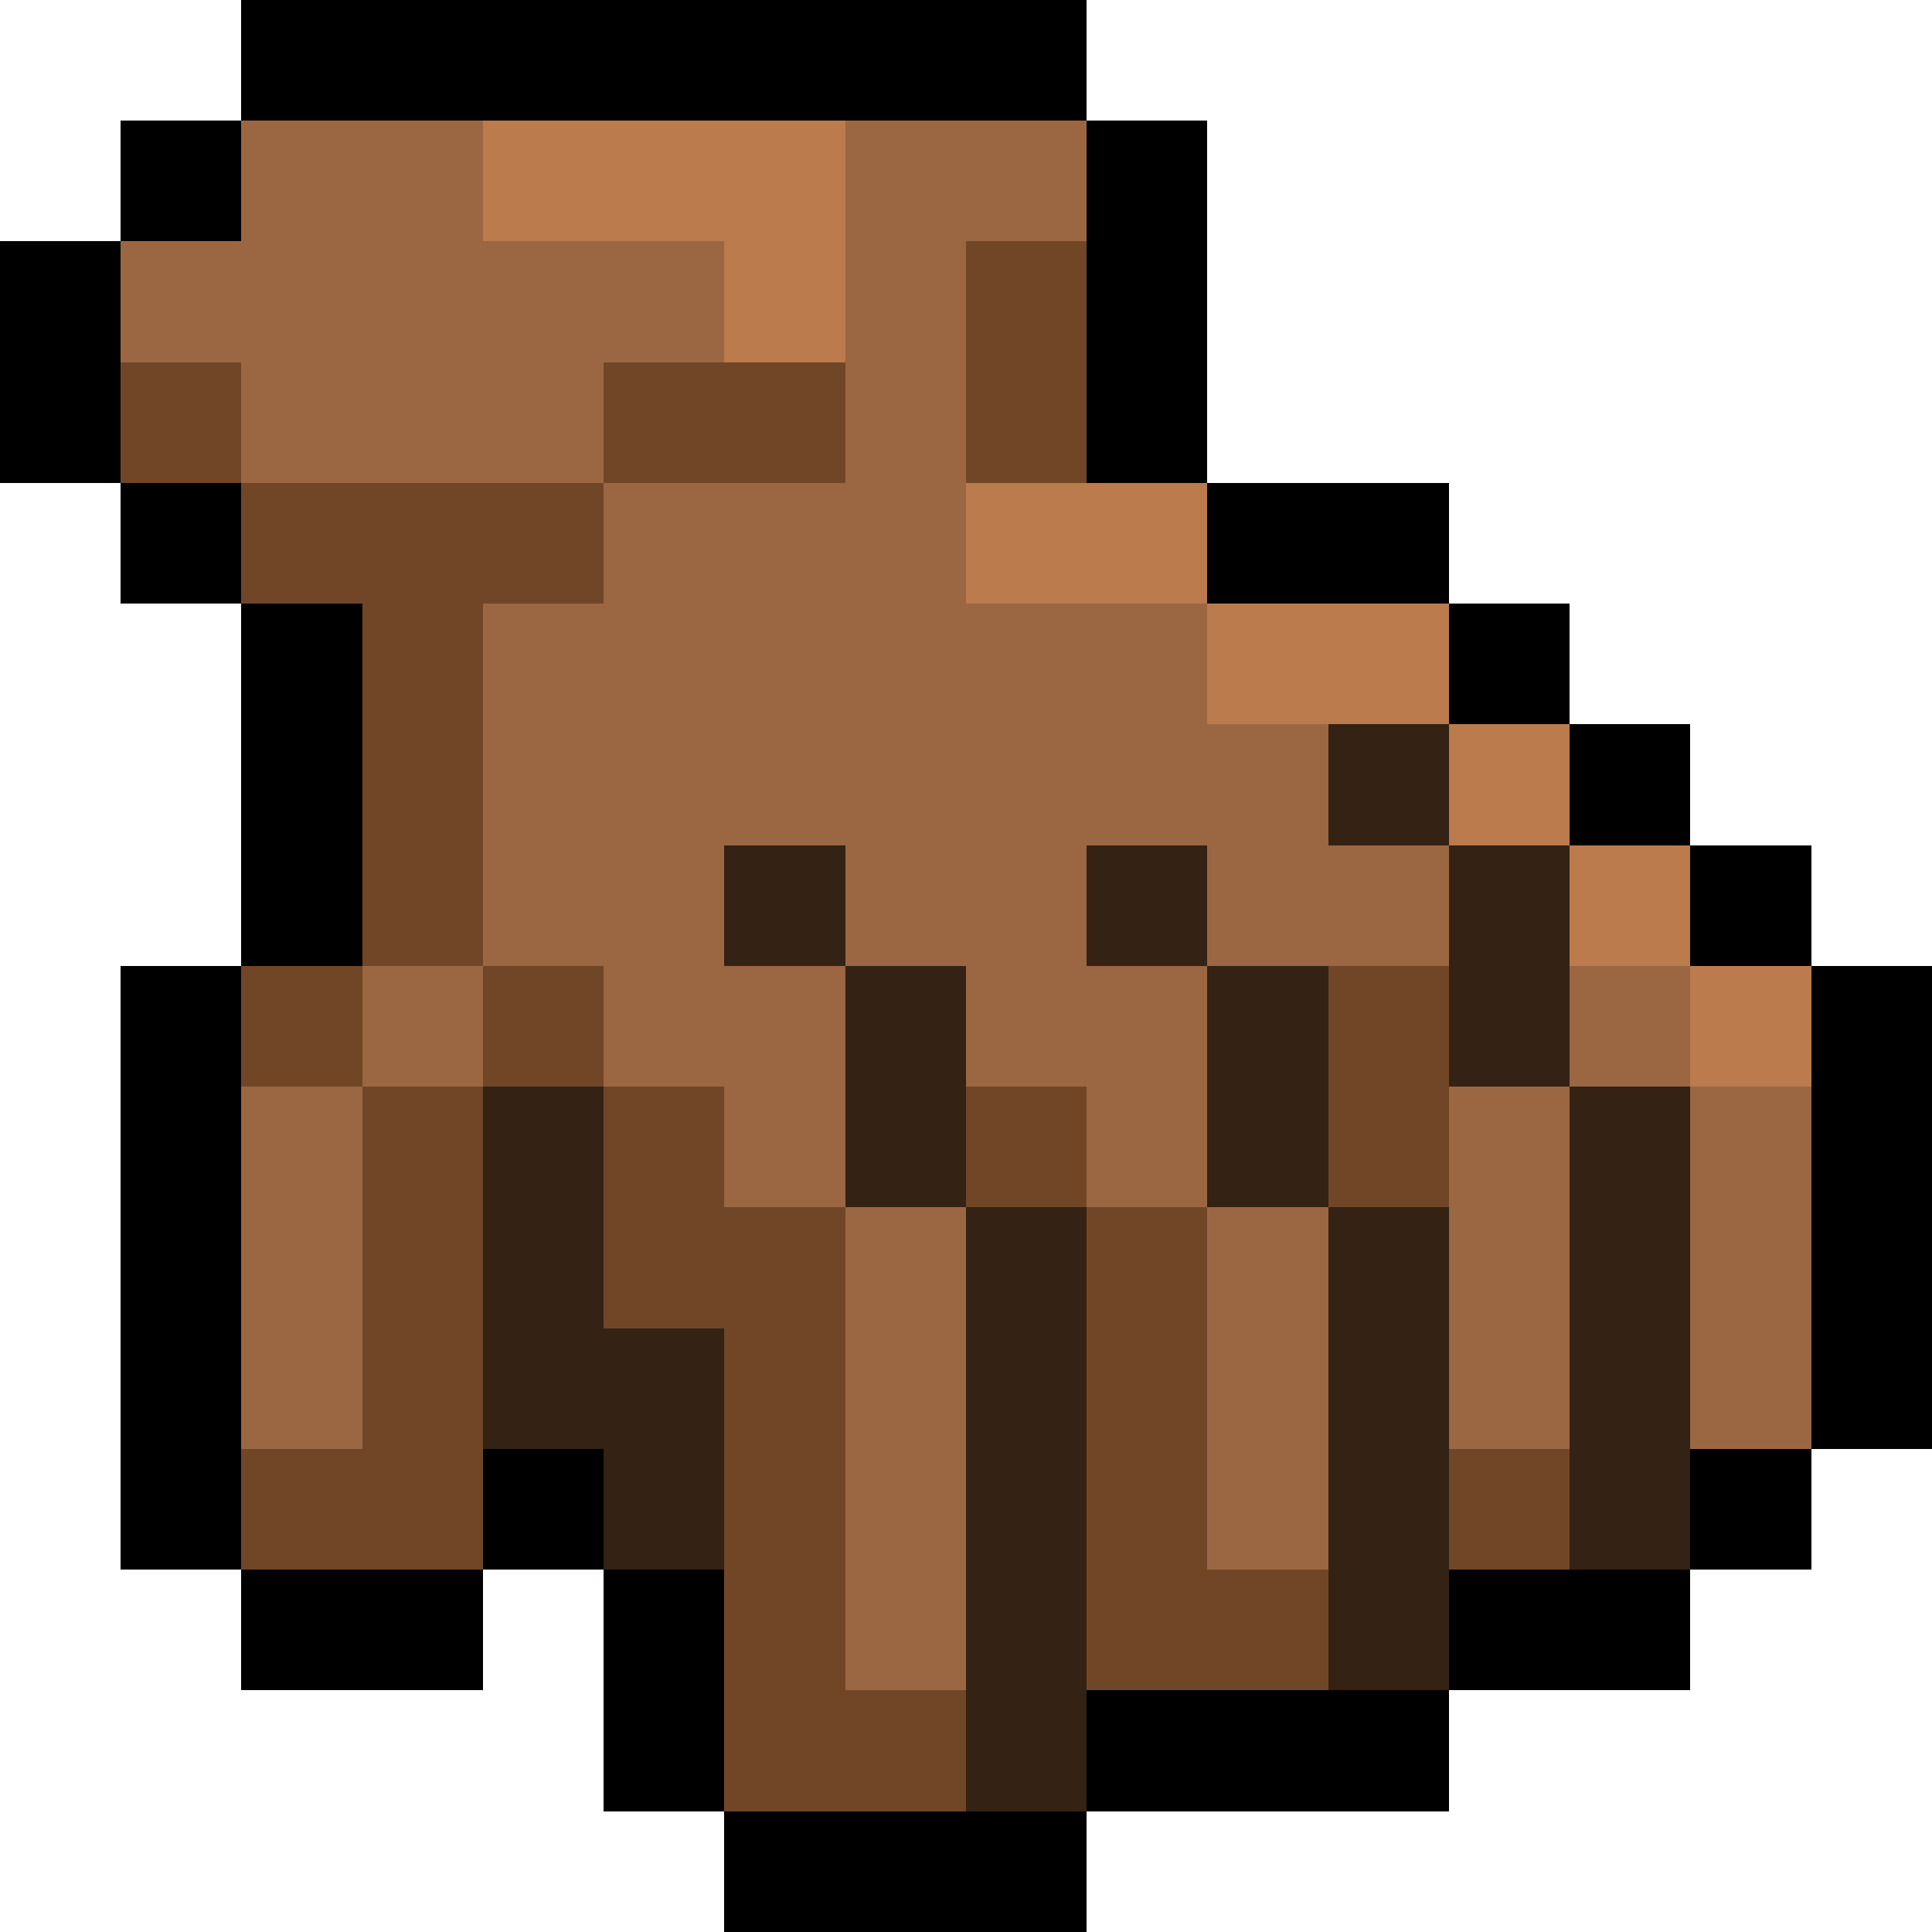 <svg xmlns="http://www.w3.org/2000/svg" viewBox="0 -0.5 16 16" shape-rendering="crispEdges">
<path stroke="#000000" d="M2 0h7M1 1h1M9 1h1M0 2h1M9 2h1M0 3h1M9 3h1M1 4h1M10 4h2M2 5h1M12 5h1M2 6h1M13 6h1M2 7h1M14 7h1M1 8h1M15 8h1M1 9h1M15 9h1M1 10h1M15 10h1M1 11h1M15 11h1M1 12h1M4 12h1M14 12h1M2 13h2M5 13h1M12 13h2M5 14h1M9 14h3M6 15h3" />
<path stroke="#9b6742" d="M2 1h2M7 1h2M1 2h5M7 2h1M2 3h3M7 3h1M5 4h3M4 5h6M4 6h7M4 7h2M7 7h2M10 7h2M3 8h1M5 8h2M8 8h2M13 8h1M2 9h1M6 9h1M9 9h1M12 9h1M14 9h1M2 10h1M7 10h1M10 10h1M12 10h1M14 10h1M2 11h1M7 11h1M10 11h1M12 11h1M14 11h1M7 12h1M10 12h1M7 13h1" />
<path stroke="#bb7b4d" d="M4 1h3M6 2h1M8 4h2M10 5h2M12 6h1M13 7h1M14 8h1" />
<path stroke="#714627" d="M8 2h1M1 3h1M5 3h2M8 3h1M2 4h3M3 5h1M3 6h1M3 7h1M2 8h1M4 8h1M11 8h1M3 9h1M5 9h1M8 9h1M11 9h1M3 10h1M5 10h2M9 10h1M3 11h1M6 11h1M9 11h1M2 12h2M6 12h1M9 12h1M12 12h1M6 13h1M9 13h2M6 14h2" />
<path stroke="#342214" d="M11 6h1M6 7h1M9 7h1M12 7h1M7 8h1M10 8h1M12 8h1M4 9h1M7 9h1M10 9h1M13 9h1M4 10h1M8 10h1M11 10h1M13 10h1M4 11h2M8 11h1M11 11h1M13 11h1M5 12h1M8 12h1M11 12h1M13 12h1M8 13h1M11 13h1M8 14h1" />
</svg>